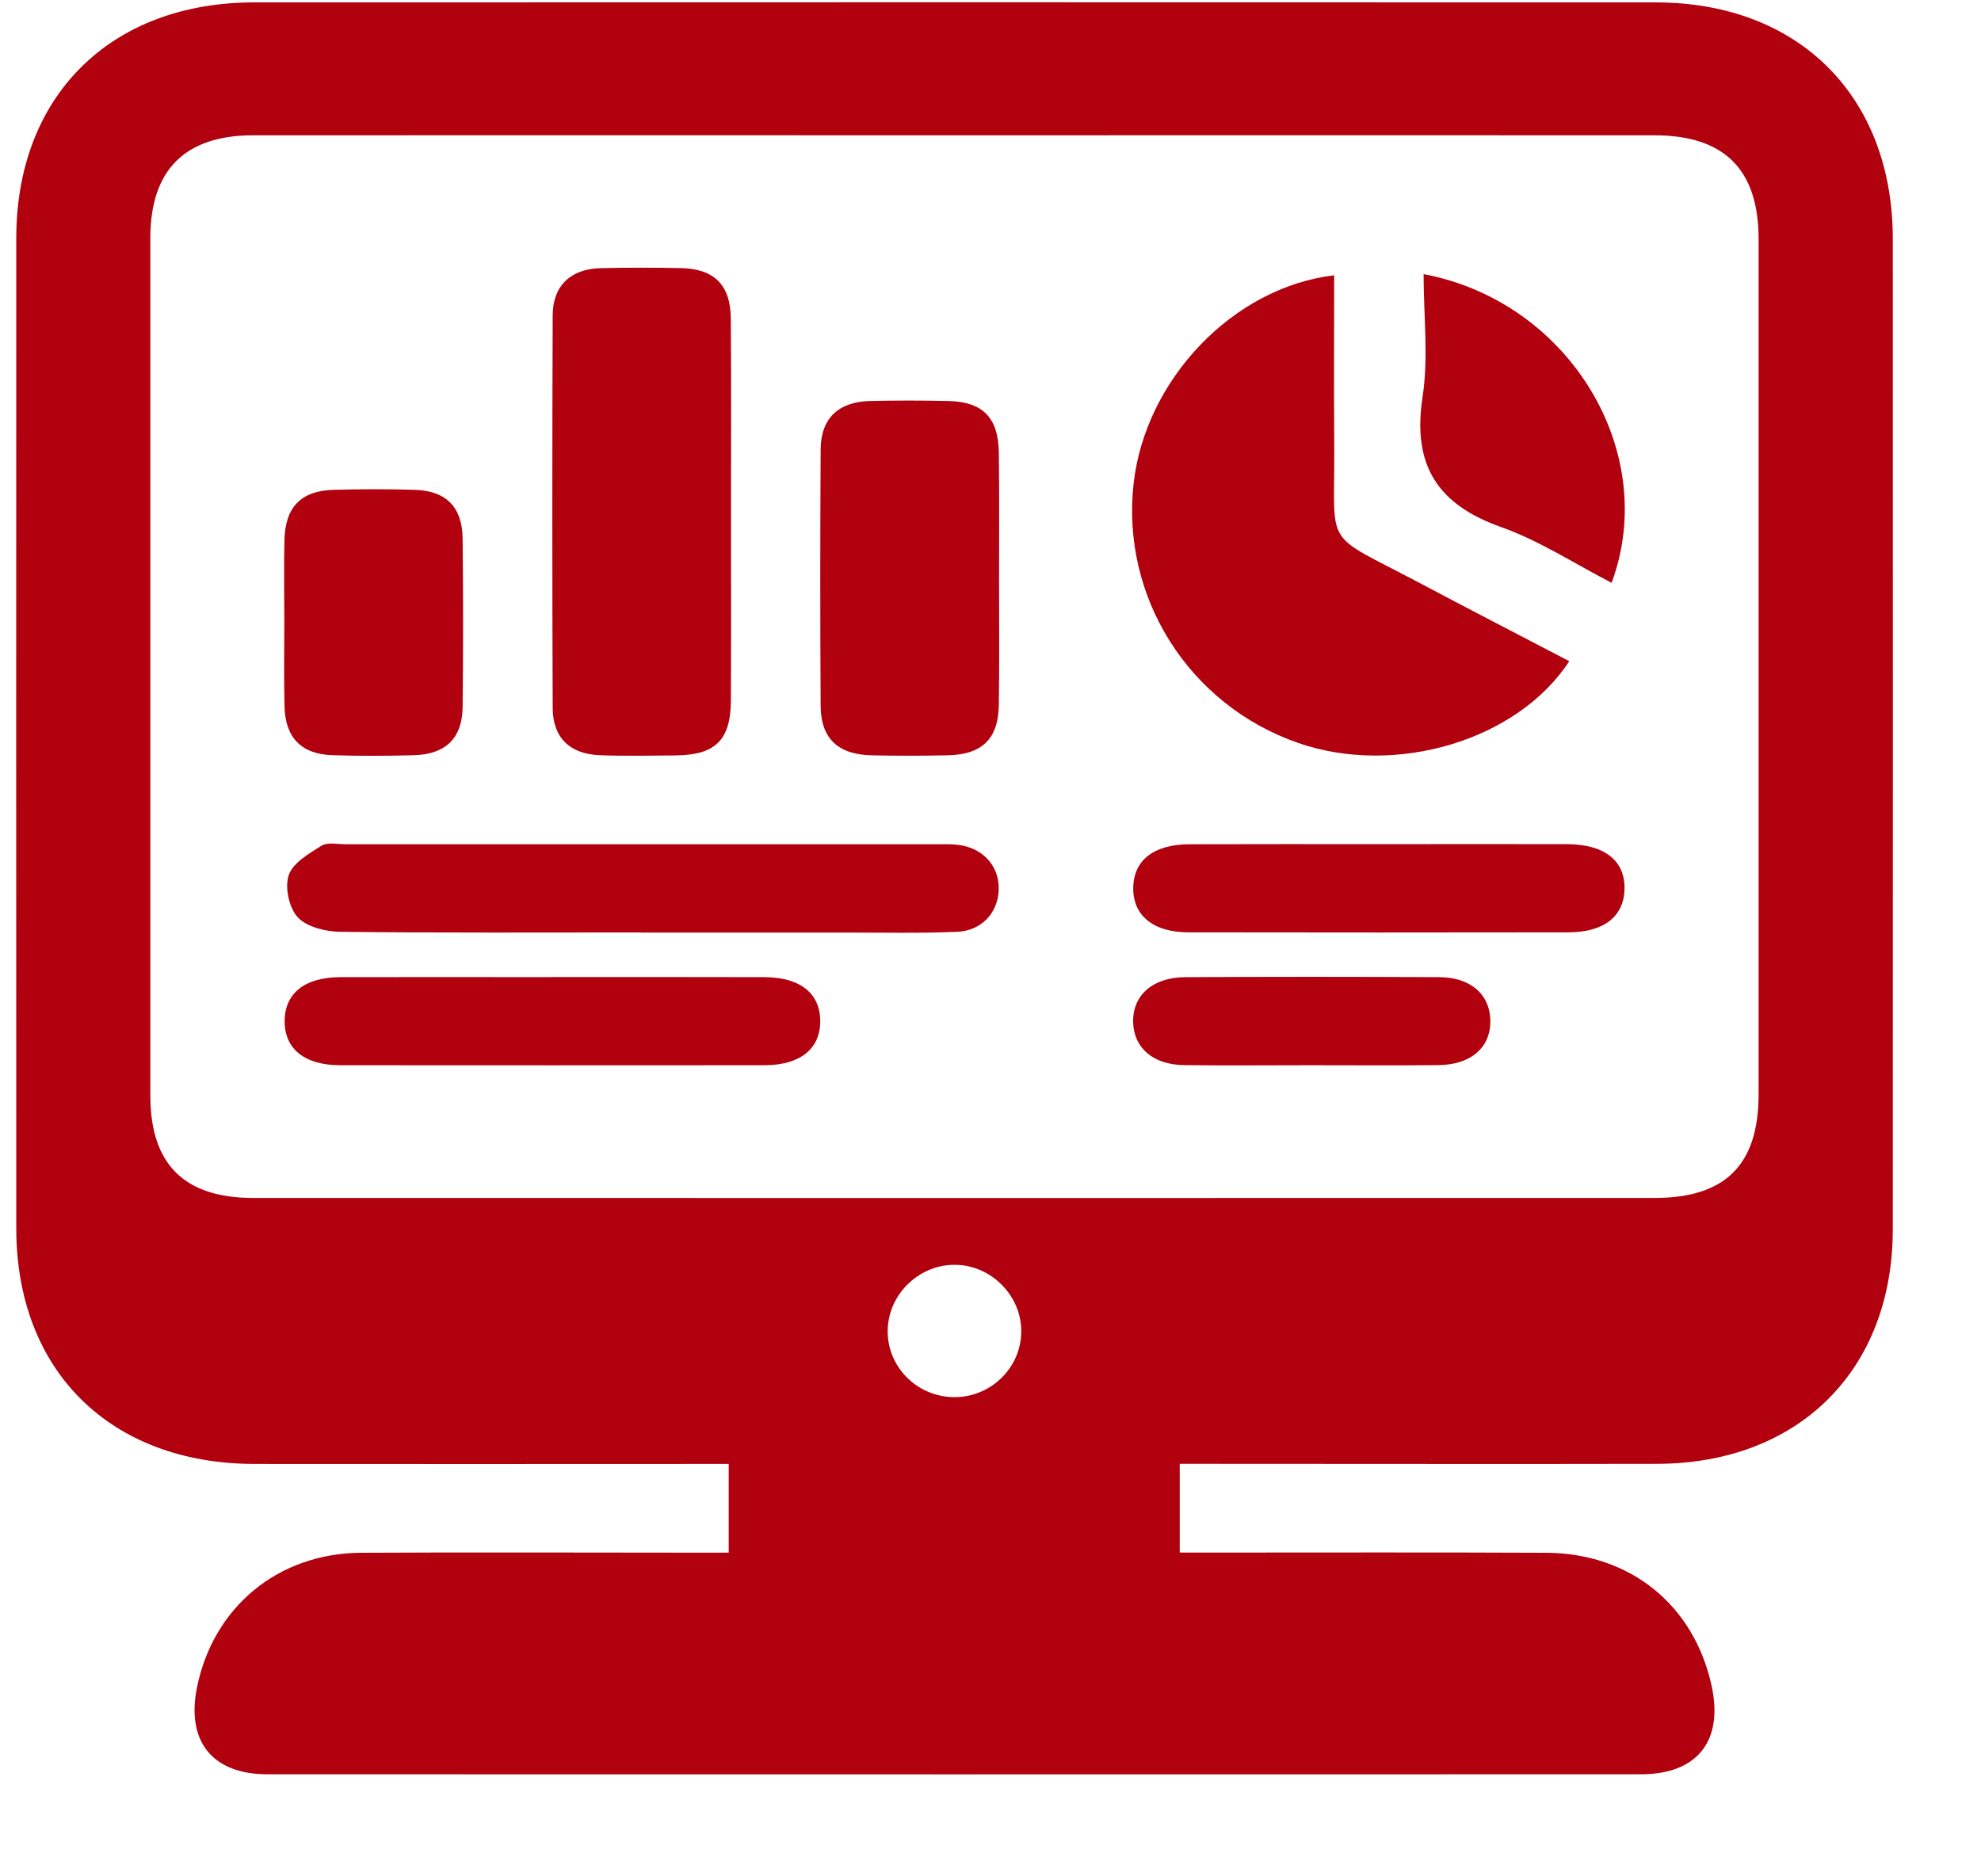 <svg width="19" height="18" viewBox="0 0 19 18" fill="none" xmlns="http://www.w3.org/2000/svg">
<path d="M11.315 14.043V14.894C11.425 14.894 11.521 14.894 11.616 14.894C12.687 14.894 13.758 14.891 14.829 14.896C15.636 14.9 16.246 15.396 16.416 16.171C16.532 16.701 16.279 17.021 15.738 17.021C11.347 17.022 6.956 17.022 2.565 17.021C2.038 17.021 1.785 16.707 1.889 16.189C2.044 15.419 2.665 14.901 3.462 14.896C4.534 14.89 5.605 14.895 6.675 14.895C6.773 14.895 6.87 14.895 6.989 14.895V14.044C6.878 14.044 6.774 14.044 6.67 14.044C5.26 14.044 3.85 14.046 2.44 14.044C1.058 14.041 0.157 13.151 0.156 11.786C0.155 8.618 0.155 5.45 0.156 2.283C0.157 0.92 1.061 0.023 2.438 0.023C6.918 0.022 11.399 0.021 15.879 0.023C17.251 0.023 18.153 0.923 18.154 2.29C18.155 5.458 18.155 8.626 18.154 11.794C18.153 13.144 17.25 14.041 15.89 14.043C14.47 14.046 13.052 14.043 11.633 14.043C11.536 14.043 11.439 14.043 11.315 14.043ZM9.147 1.298C6.907 1.298 4.666 1.297 2.426 1.298C1.775 1.298 1.442 1.631 1.442 2.281C1.442 5.025 1.442 7.768 1.442 10.512C1.442 11.168 1.767 11.492 2.427 11.492C6.908 11.493 11.389 11.493 15.87 11.492C16.549 11.492 16.867 11.174 16.867 10.497C16.867 7.763 16.867 5.028 16.867 2.294C16.867 1.626 16.538 1.298 15.868 1.298C13.628 1.297 11.388 1.298 9.147 1.298ZM9.145 13.403C9.499 13.409 9.794 13.123 9.795 12.773C9.797 12.435 9.516 12.146 9.178 12.134C8.828 12.121 8.525 12.404 8.514 12.753C8.504 13.105 8.788 13.397 9.145 13.403Z" fill="#b1000e"/>
<path d="M15.051 6.343C14.554 7.105 13.384 7.45 12.453 7.128C11.405 6.765 10.749 5.731 10.873 4.635C10.986 3.64 11.828 2.755 12.796 2.641C12.796 3.197 12.793 3.751 12.797 4.305C12.802 5.272 12.683 5.1 13.59 5.579C14.075 5.836 14.562 6.088 15.051 6.343Z" fill="#b1000e"/>
<path d="M7.011 4.937C7.011 5.53 7.013 6.123 7.01 6.716C7.009 7.1 6.862 7.244 6.476 7.247C6.235 7.249 5.994 7.254 5.753 7.245C5.467 7.234 5.302 7.078 5.301 6.793C5.296 5.536 5.296 4.279 5.301 3.023C5.302 2.741 5.474 2.581 5.755 2.573C6.014 2.566 6.273 2.567 6.531 2.572C6.848 2.578 7.006 2.733 7.009 3.051C7.014 3.68 7.011 4.308 7.011 4.937Z" fill="#b1000e"/>
<path d="M9.582 5.564C9.582 5.963 9.586 6.361 9.58 6.759C9.576 7.089 9.42 7.24 9.083 7.246C8.842 7.251 8.601 7.251 8.36 7.246C8.04 7.239 7.874 7.086 7.871 6.776C7.866 5.953 7.866 5.131 7.871 4.307C7.874 4.012 8.044 3.854 8.343 3.847C8.592 3.841 8.842 3.841 9.093 3.847C9.425 3.853 9.576 4.006 9.58 4.343C9.585 4.75 9.582 5.158 9.582 5.564Z" fill="#b1000e"/>
<path d="M6.153 8.945C5.189 8.945 4.226 8.95 3.262 8.939C3.123 8.937 2.943 8.893 2.856 8.8C2.772 8.709 2.73 8.513 2.769 8.396C2.808 8.279 2.962 8.189 3.082 8.114C3.141 8.077 3.239 8.099 3.319 8.099C5.211 8.099 7.103 8.099 8.995 8.099C9.057 8.099 9.12 8.097 9.182 8.104C9.421 8.13 9.58 8.3 9.579 8.524C9.578 8.749 9.419 8.93 9.178 8.939C8.822 8.954 8.464 8.946 8.108 8.946C7.456 8.946 6.805 8.946 6.153 8.946V8.945Z" fill="#b1000e"/>
<path d="M2.727 5.955C2.727 5.698 2.722 5.441 2.728 5.185C2.734 4.866 2.887 4.707 3.2 4.699C3.459 4.692 3.718 4.691 3.976 4.699C4.278 4.708 4.434 4.863 4.437 5.167C4.443 5.706 4.443 6.246 4.437 6.785C4.433 7.084 4.272 7.237 3.968 7.245C3.709 7.252 3.45 7.253 3.192 7.245C2.892 7.236 2.736 7.078 2.729 6.777C2.722 6.503 2.727 6.229 2.727 5.955Z" fill="#b1000e"/>
<path d="M5.298 9.373C5.976 9.373 6.654 9.372 7.332 9.374C7.674 9.375 7.867 9.53 7.867 9.796C7.867 10.062 7.675 10.218 7.333 10.219C5.977 10.22 4.621 10.22 3.264 10.219C2.922 10.219 2.73 10.063 2.73 9.797C2.73 9.53 2.922 9.375 3.264 9.374C3.942 9.372 4.62 9.374 5.299 9.374L5.298 9.373Z" fill="#b1000e"/>
<path d="M13.23 8.098C13.829 8.098 14.426 8.097 15.025 8.098C15.388 8.099 15.585 8.253 15.581 8.527C15.576 8.792 15.384 8.944 15.04 8.944C13.826 8.946 12.612 8.946 11.398 8.944C11.06 8.944 10.865 8.781 10.869 8.516C10.873 8.252 11.066 8.1 11.409 8.099C12.016 8.097 12.624 8.098 13.23 8.098Z" fill="#b1000e"/>
<path d="M13.654 2.63C15.048 2.891 15.924 4.333 15.457 5.591C15.103 5.409 14.768 5.188 14.399 5.057C13.78 4.838 13.545 4.456 13.644 3.808C13.702 3.429 13.654 3.035 13.654 2.63Z" fill="#b1000e"/>
<path d="M12.564 10.219C12.162 10.219 11.76 10.223 11.359 10.218C11.06 10.215 10.874 10.053 10.868 9.805C10.863 9.548 11.055 9.376 11.368 9.374C12.18 9.37 12.992 9.37 13.804 9.374C14.105 9.376 14.288 9.538 14.294 9.787C14.3 10.046 14.11 10.215 13.795 10.218C13.385 10.222 12.974 10.219 12.564 10.219Z" fill="#b1000e"/>
</svg>
